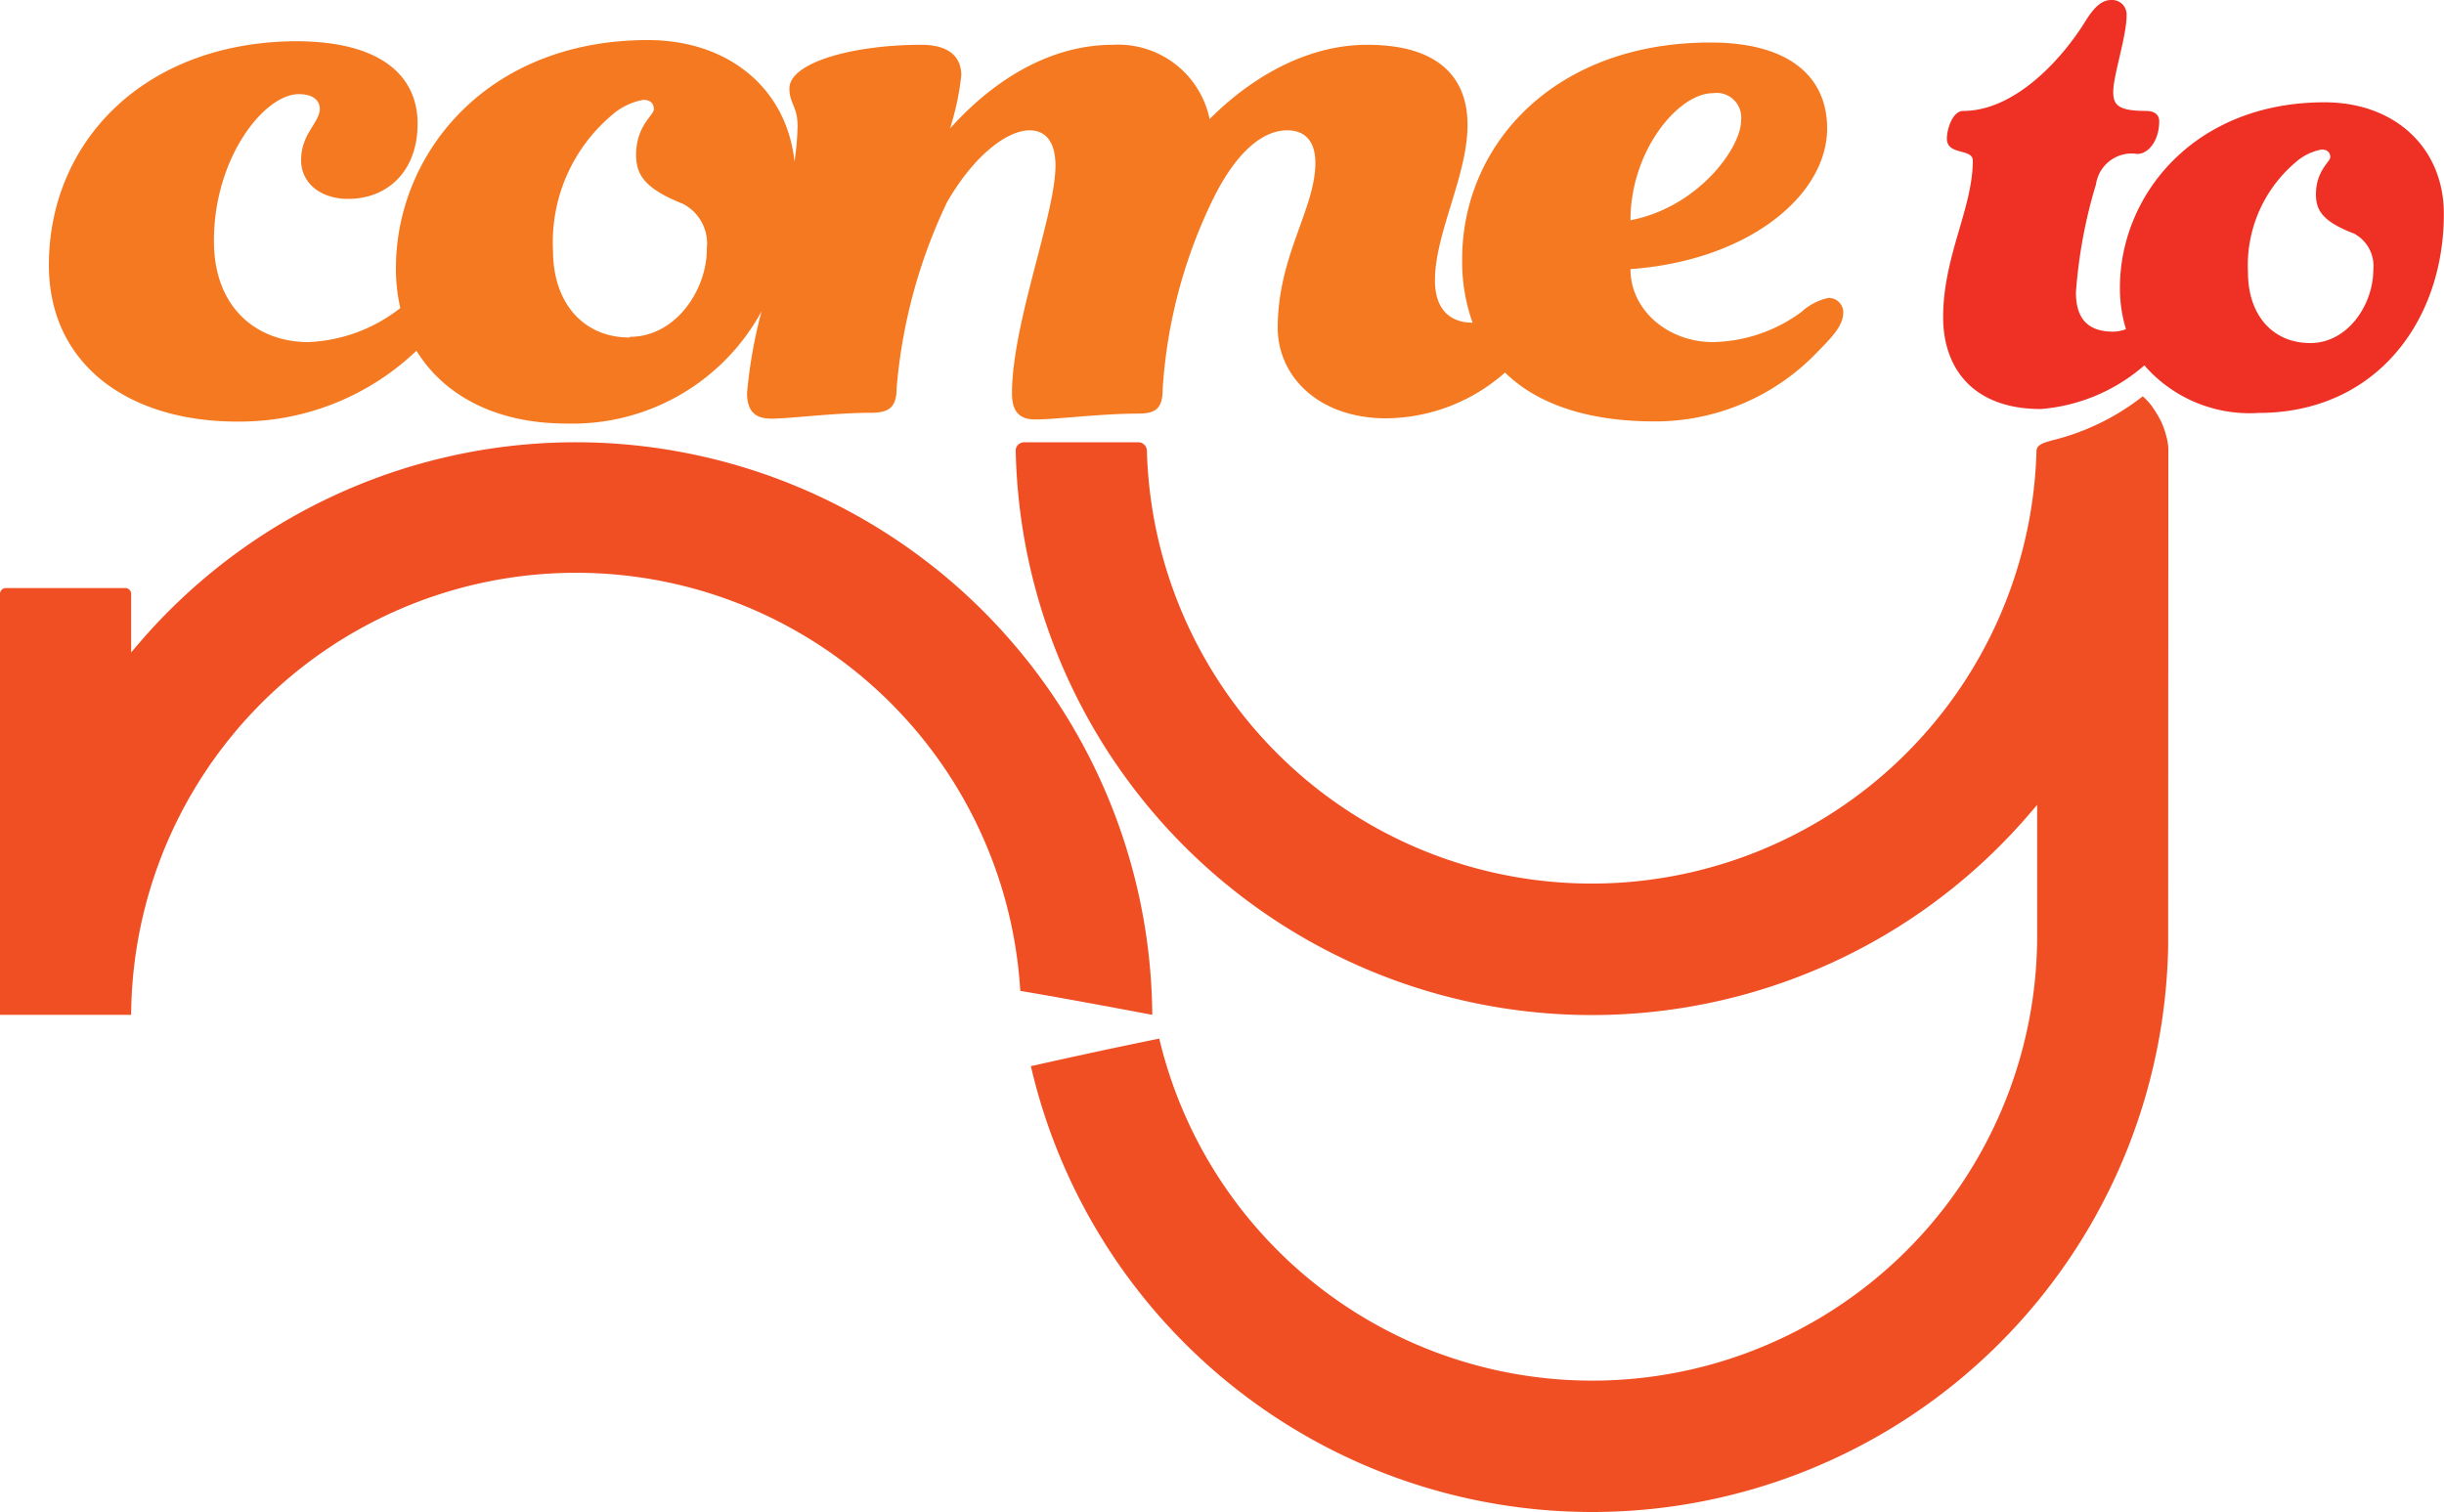 <svg id="b57ff7e4-f728-408a-be9d-f69e53845752" data-name="Layer 1" xmlns="http://www.w3.org/2000/svg" width="150" height="92.82" viewBox="0 0 150 92.82"><path d="M35.36,27.15A35.31,35.31,0,0,0,8.47,39.56l-.42.49V36.46a.36.36,0,0,0-.35-.36H.35a.36.36,0,0,0-.35.36V62s0,.24,0,.3H8.05a27.31,27.31,0,0,1,54.57-1.47c2.68.44,8.1,1.47,8.1,1.47A35.41,35.41,0,0,0,35.36,27.15Z" fill="#f04e23"/><path d="M133.08,28.55l0-.86a3,3,0,0,0-.12-.89,4.64,4.64,0,0,0-.33-.94,6.28,6.28,0,0,0-.42-.72,3.61,3.61,0,0,0-.7-.81,14.65,14.65,0,0,1-5.63,2.72l-.29.09c-.52.16-.59.37-.6.53a27.31,27.31,0,0,1-54.6,0,.53.53,0,0,0-.53-.52h-7a.55.55,0,0,0-.38.16.5.5,0,0,0-.14.37A35.37,35.37,0,0,0,124.61,49.9l.42-.49v8.06a27.31,27.31,0,0,1-53.88,6.29s-2.93.58-7.88,1.69a35.36,35.36,0,0,0,69.8-7.37V57.5h0Z" fill="#f04e23"/><path d="M112.21,18.29a3.61,3.61,0,0,0-1.66.87A9.43,9.43,0,0,1,105.13,21c-2.75,0-5.06-1.95-5.06-4.48C107.3,16,112.14,12,112.14,7.88c0-3.1-2.24-5.27-7.16-5.27-9.61,0-15.24,6.29-15.24,13.3a11.15,11.15,0,0,0,.64,3.9c-1.3,0-2.31-.73-2.31-2.6,0-2.89,2-6.44,2-9.54s-2-4.92-6.15-4.92c-5.27,0-9.1,4-9.68,4.56a5.73,5.73,0,0,0-5.93-4.56c-5.49,0-9.25,4.34-10,5.13A16.67,16.67,0,0,0,59,4.63c0-1.23-.87-1.88-2.46-1.88-4.19,0-8.09,1.09-8.09,2.68,0,.94.5,1.08.5,2.31a15.94,15.94,0,0,1-.19,2.18c-.46-4.44-4-7.46-9-7.46-9.9,0-15.46,7-15.46,14a10.63,10.63,0,0,0,.27,2.45A9.77,9.77,0,0,1,18.91,21c-3,0-5.78-1.95-5.78-6.22,0-5.13,3.11-9,5.2-9,.87,0,1.3.36,1.3.94-.07.87-1.15,1.52-1.15,3.11,0,1.44,1.23,2.38,2.89,2.38,2.38,0,4.26-1.66,4.26-4.62,0-2.75-2-5.06-7.51-5.06C8.79,2.61,3,8.75,3,16.27c0,6.07,4.84,9.61,11.56,9.61a15.71,15.71,0,0,0,11-4.35C27.27,24.32,30.51,26,34.74,26a13.2,13.2,0,0,0,12-6.89,29.88,29.88,0,0,0-.89,5c0,1.23.58,1.59,1.51,1.59,1.09,0,3.91-.36,6.08-.36,1.08,0,1.59-.29,1.59-1.52a32.8,32.8,0,0,1,3.1-11.42c1.74-3,3.76-4.4,5.06-4.4,1.09,0,1.59.86,1.59,2.16,0,3-2.67,9.69-2.67,14,0,1.23.58,1.59,1.44,1.59,1.23,0,4.05-.36,6.29-.36,1.08,0,1.52-.29,1.52-1.52A31,31,0,0,1,74.56,12C76,9.18,77.59,8,79,8c1.08,0,1.73.65,1.73,2,0,2.82-2.31,5.71-2.31,10.12,0,3,2.53,5.56,6.65,5.56a11.13,11.13,0,0,0,7.3-2.81c2.11,2.07,5.36,3,9.17,3a13.76,13.76,0,0,0,10-4.26c1.16-1.16,1.59-1.74,1.59-2.46A.89.89,0,0,0,112.21,18.29ZM105.13,5.72a1.51,1.51,0,0,1,1.73,1.66c0,1.73-2.67,5.35-6.79,6.14C100.07,9.26,103,5.72,105.13,5.72Zm-66.49,15c-2.82,0-4.7-2.1-4.7-5.35a10.2,10.2,0,0,1,3.54-8.24,4,4,0,0,1,2-1c.43,0,.65.21.65.58s-1.09,1-1.09,2.81c0,1.3.65,2.1,2.89,3a2.74,2.74,0,0,1,1.45,2.74C43.41,17.71,41.53,20.68,38.64,20.68Z" fill="#f47920"/><path d="M142.67,6.28c-8,0-12.56,5.69-12.56,11.38a8.63,8.63,0,0,0,.37,2.55,2.4,2.4,0,0,1-.78.15c-1.41,0-2.29-.65-2.29-2.41a30.27,30.27,0,0,1,1.23-6.63,2.21,2.21,0,0,1,2.53-1.87c.7,0,1.35-.83,1.35-2,0-.47-.36-.64-.82-.64-1.76,0-2-.41-2-1.18,0-1,.82-3.4.82-4.69a.89.89,0,0,0-.94-.94c-.53,0-1,.35-1.58,1.29-1.53,2.47-4.4,5.52-7.51,5.52-.65,0-1,1.11-1,1.7,0,1.05,1.59.58,1.59,1.35,0,2.93-1.82,5.86-1.82,9.62,0,3.11,1.82,5.63,6,5.63a11,11,0,0,0,6.35-2.68,8.56,8.56,0,0,0,7,2.92c7.21,0,11.38-5.64,11.38-12.21C150,9.09,147,6.28,142.67,6.28Zm-.88,14.78c-2.29,0-3.82-1.7-3.82-4.34A8.28,8.28,0,0,1,140.85,10a3.3,3.3,0,0,1,1.64-.82c.35,0,.53.18.53.47s-.88.82-.88,2.29c0,1.06.53,1.7,2.34,2.4a2.25,2.25,0,0,1,1.18,2.23C145.66,18.66,144.13,21.06,141.79,21.06Z" fill="#ee3124"/></svg>